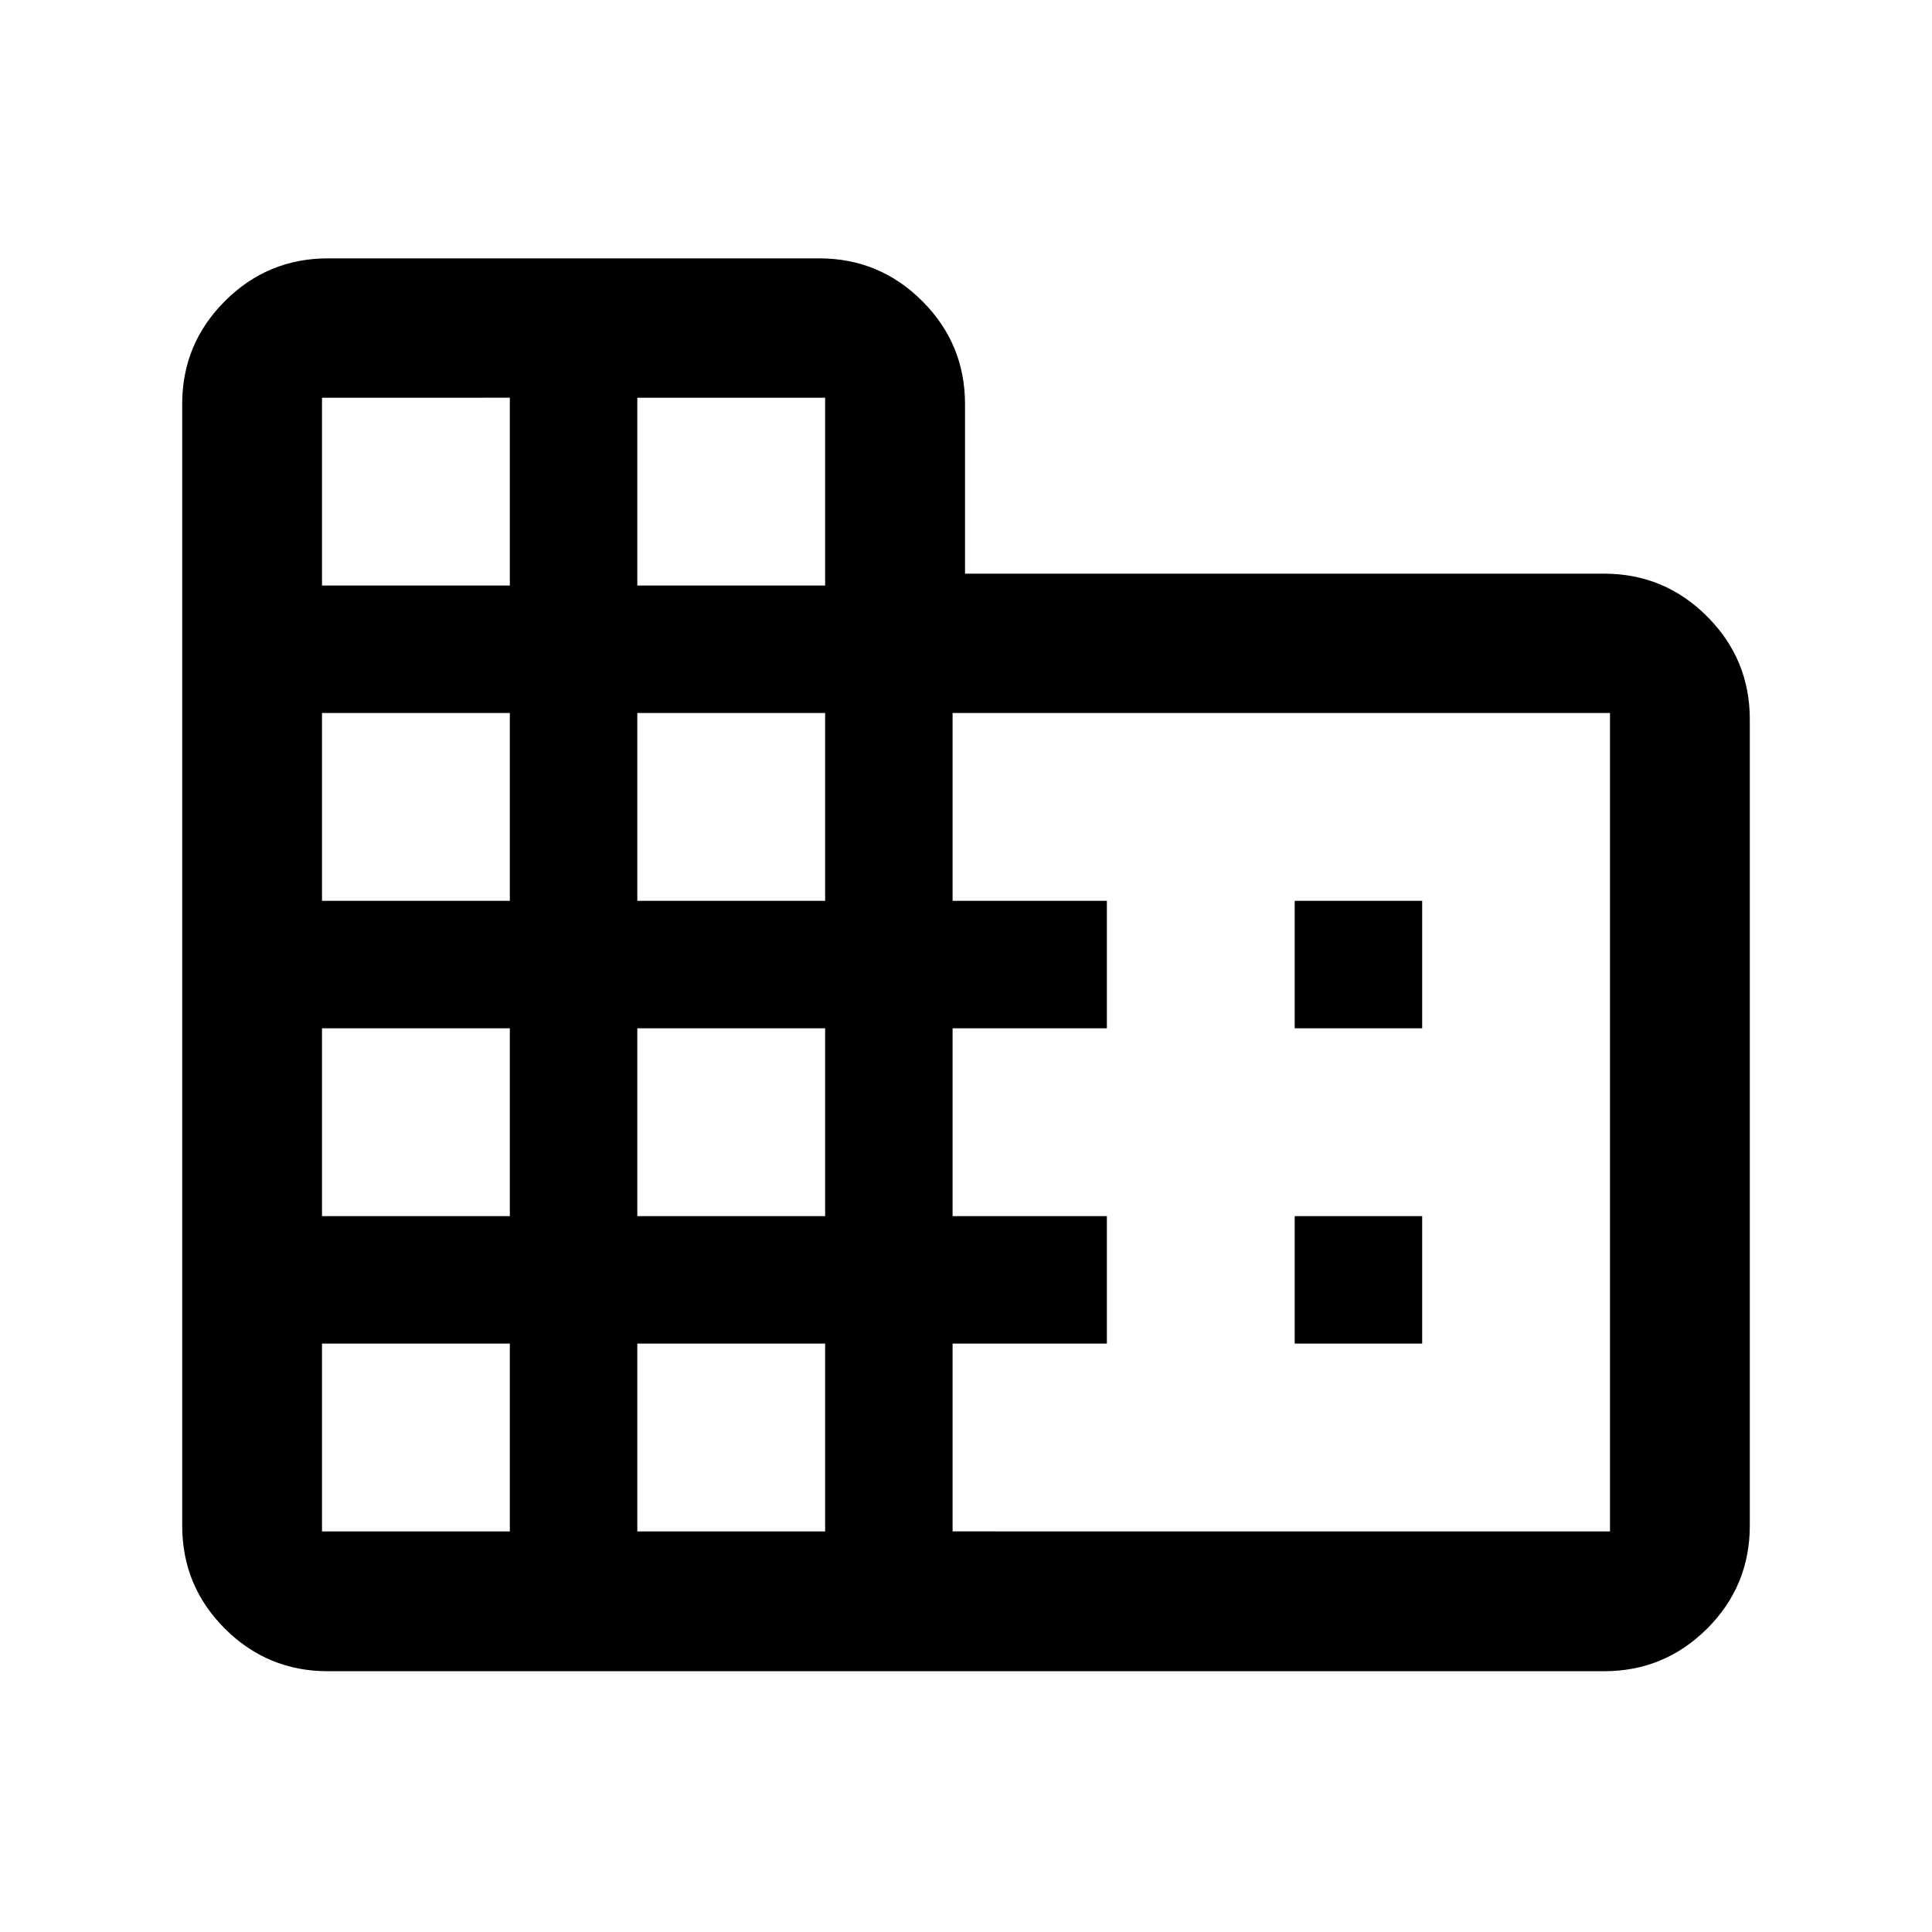 <svg xmlns="http://www.w3.org/2000/svg" height="40" viewBox="0 -960 960 960" width="40"><path d="M90.53-202v-557.24q0-29.95 21.24-51.16 21.23-21.22 51.19-21.22h244.13q29.95 0 51.19 21.24 21.23 21.23 21.23 51.18v84.25h317.55q29.95 0 51.18 21.24 21.23 21.23 21.23 51.18V-202q0 30.12-21.23 51.27-21.24 21.15-51.19 21.15H162.91q-29.95 0-51.17-21.15Q90.53-171.88 90.53-202Zm69.47 2.95h93.33v-93.33H160v93.33Zm0-156.67h93.33v-93.33H160v93.33Zm0-156.66h93.33v-93.34H160v93.34Zm0-156.67h93.33v-93.33H160v93.33Zm156.67 470H410v-93.33h-93.33v93.33Zm0-156.67H410v-93.33h-93.33v93.33Zm0-156.66H410v-93.34h-93.33v93.34Zm0-156.67H410v-93.33h-93.33v93.33Zm156.66 470H800v-406.67H473.33v93.34H550v63.33h-76.67v93.33H550v63.34h-76.67v93.33Zm170-250v-63.33h63.34v63.33h-63.34Zm0 156.67v-63.34h63.34v63.34h-63.34Z"/></svg>